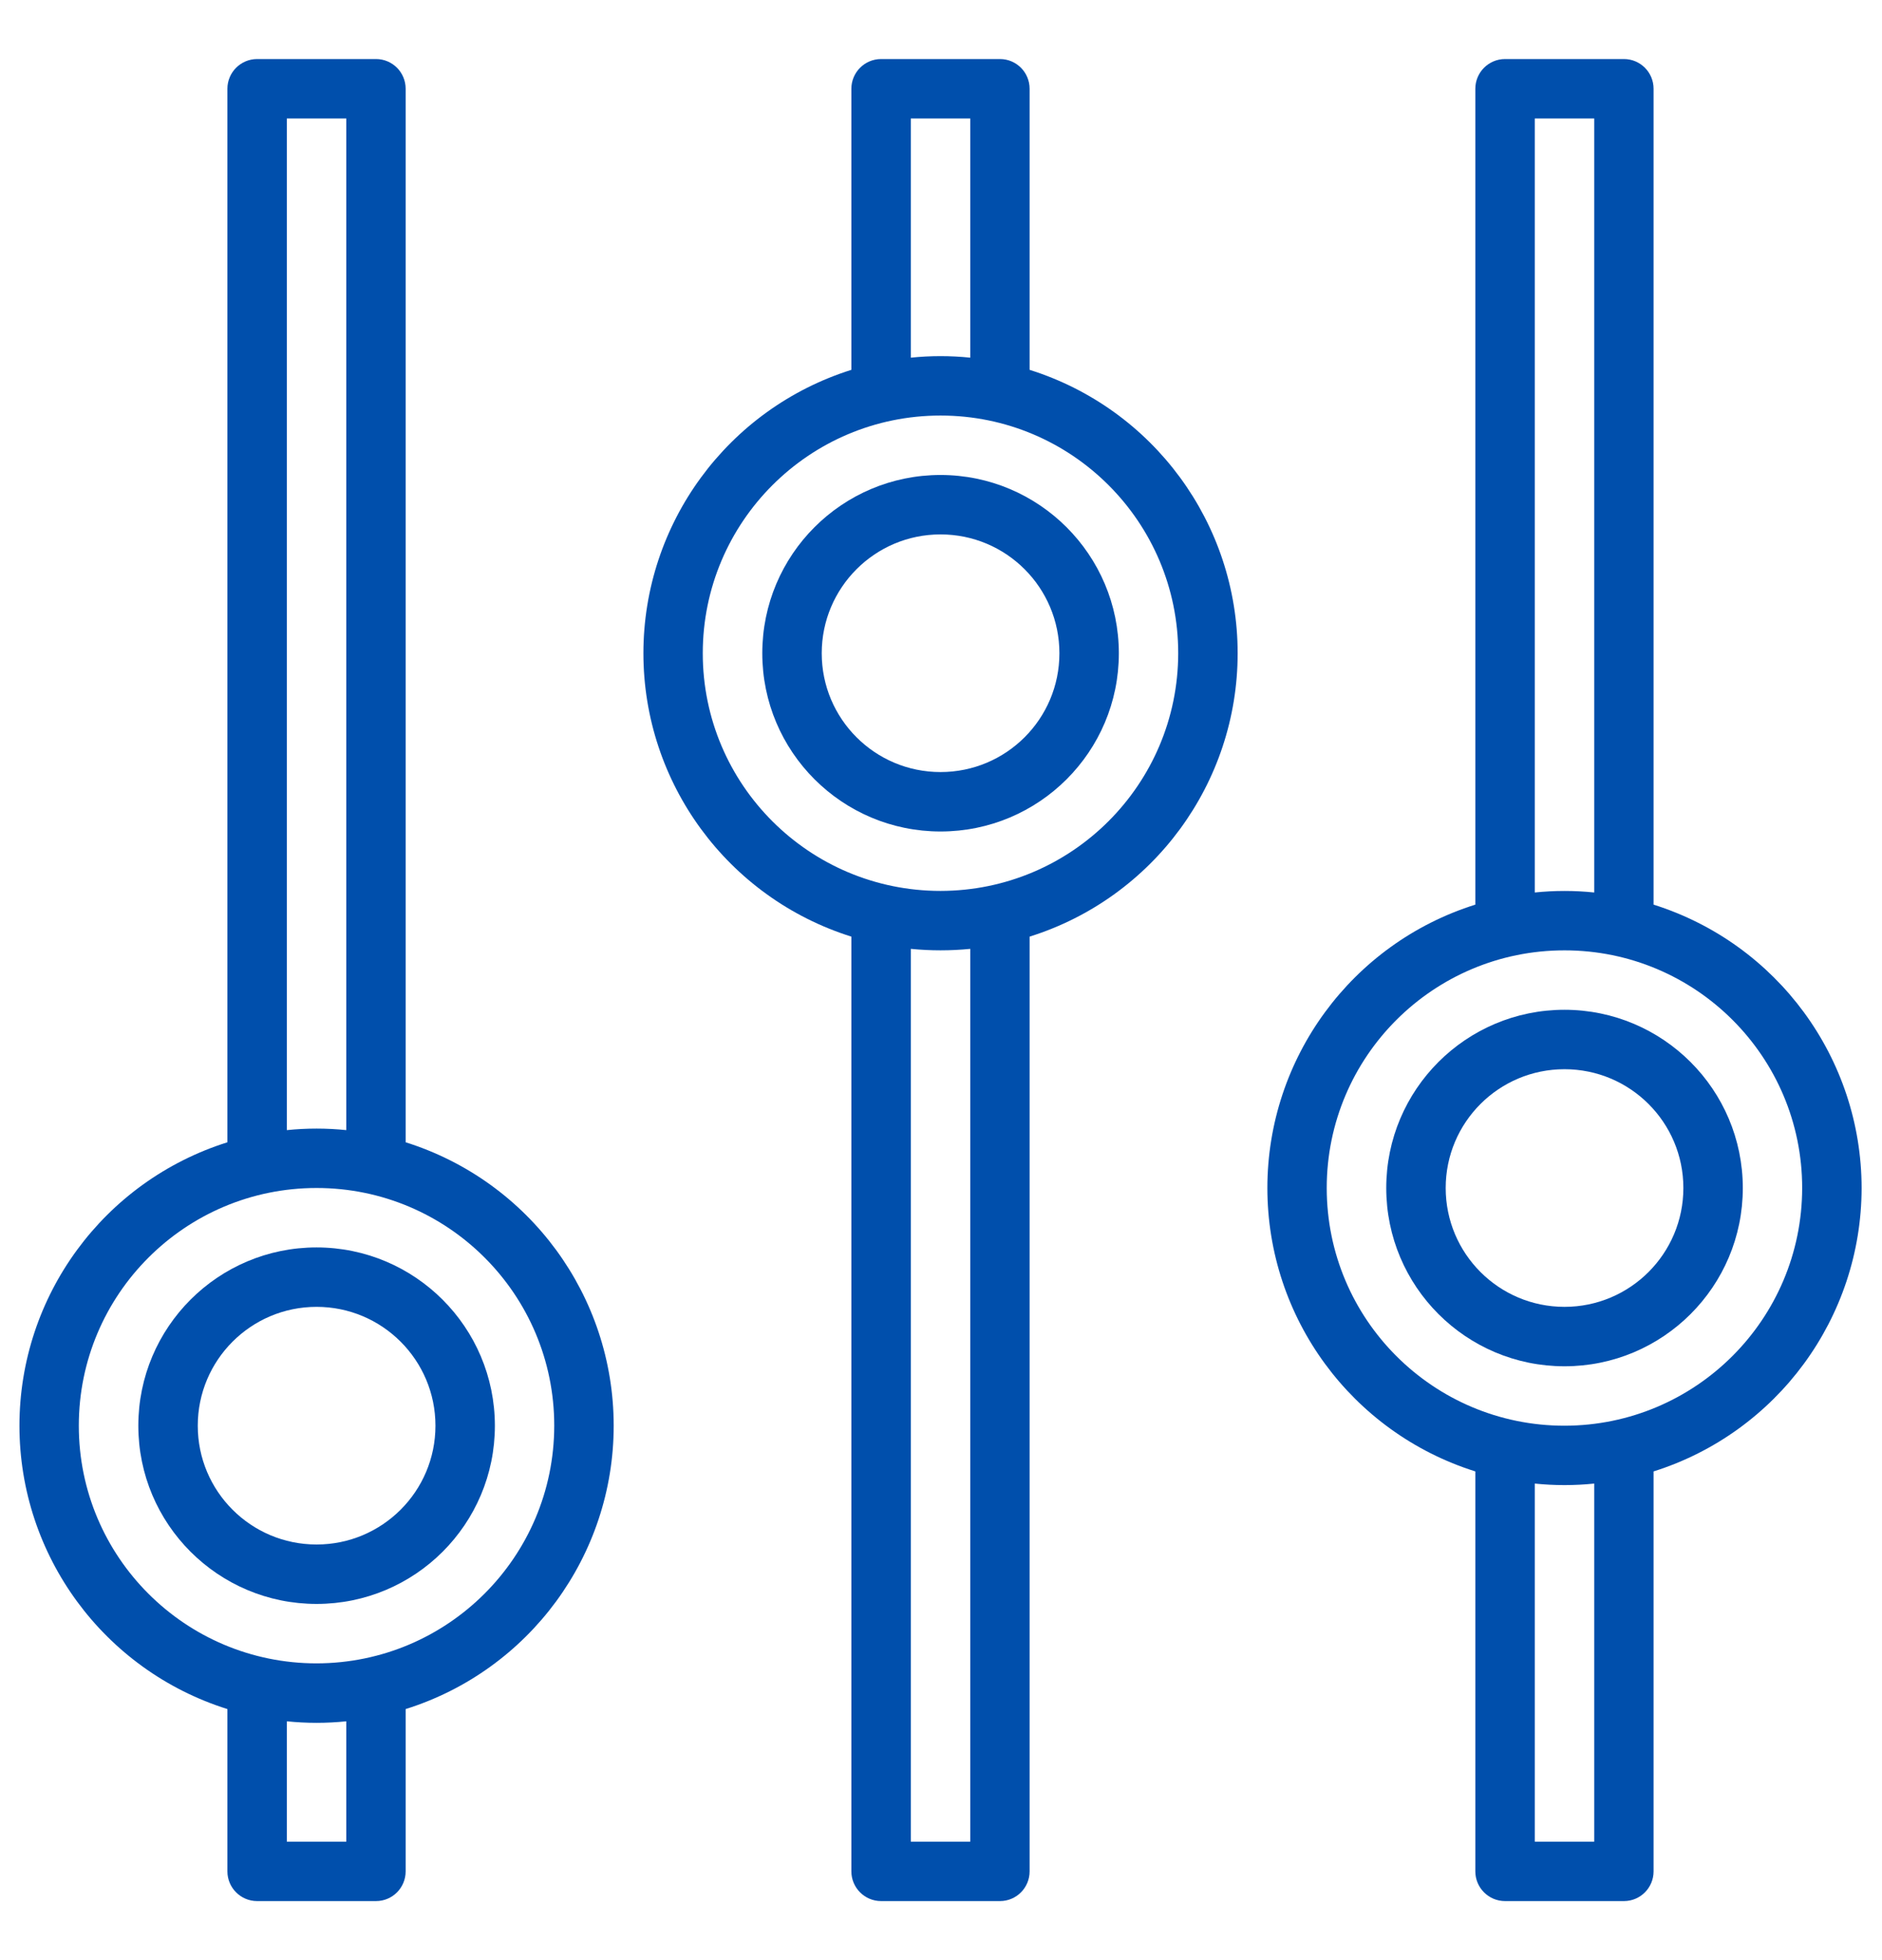 <svg width="24" height="25" viewBox="0 0 24 25" fill="none" xmlns="http://www.w3.org/2000/svg">
<path d="M11.994 6.058C10.739 6.058 9.721 7.076 9.721 8.332C9.721 9.587 10.739 10.605 11.994 10.605C13.25 10.605 14.268 9.587 14.268 8.332C14.267 7.076 13.249 6.059 11.994 6.058ZM11.994 9.847C11.157 9.847 10.479 9.169 10.479 8.332C10.479 7.495 11.157 6.816 11.994 6.816C12.832 6.816 13.51 7.495 13.51 8.332C13.51 9.169 12.832 9.847 11.994 9.847Z" fill="#004FAC"/>
<path d="M13.13 4.717V1.132C13.13 0.923 12.961 0.753 12.752 0.753H11.236C11.027 0.753 10.857 0.923 10.857 1.132V4.717C9.279 5.214 8.205 6.677 8.205 8.332C8.205 9.986 9.279 11.45 10.857 11.946V23.868C10.857 24.077 11.027 24.247 11.236 24.247H12.752C12.961 24.247 13.13 24.077 13.13 23.868V11.946C14.709 11.45 15.783 9.986 15.783 8.332C15.783 6.677 14.709 5.214 13.13 4.717V4.717ZM11.615 1.511H12.373V4.562C12.121 4.536 11.867 4.536 11.615 4.562V1.511ZM12.373 23.489H11.615V12.102C11.867 12.127 12.121 12.127 12.373 12.102V23.489ZM11.994 11.363C10.32 11.363 8.962 10.006 8.962 8.332C8.962 6.658 10.32 5.3 11.994 5.3C13.668 5.3 15.025 6.658 15.025 8.332C15.023 10.005 13.667 11.361 11.994 11.363Z" fill="#004FAC"/>
<path d="M19.951 12.879C18.696 12.879 17.678 13.897 17.678 15.152C17.678 16.408 18.696 17.426 19.951 17.426C21.207 17.426 22.225 16.408 22.225 15.152C22.224 13.897 21.206 12.88 19.951 12.879ZM19.951 16.668C19.114 16.668 18.436 15.989 18.436 15.152C18.436 14.315 19.114 13.637 19.951 13.637C20.788 13.637 21.467 14.315 21.467 15.152C21.467 15.989 20.788 16.668 19.951 16.668Z" fill="#004FAC"/>
<path d="M23.74 15.152C23.738 13.498 22.665 12.036 21.087 11.538V1.132C21.087 0.923 20.918 0.753 20.709 0.753H19.193C18.984 0.753 18.814 0.923 18.814 1.132V11.538C17.236 12.034 16.162 13.498 16.162 15.152C16.162 16.807 17.236 18.27 18.814 18.767V23.868C18.814 24.077 18.984 24.247 19.193 24.247H20.709C20.918 24.247 21.087 24.077 21.087 23.868V18.767C22.665 18.269 23.738 16.806 23.74 15.152ZM19.572 1.511H20.33V11.383C20.078 11.357 19.824 11.357 19.572 11.383V1.511ZM20.33 23.489H19.572V18.922C19.824 18.948 20.078 18.948 20.33 18.922V23.489ZM19.951 18.184C18.277 18.184 16.919 16.827 16.919 15.152C16.919 13.478 18.277 12.121 19.951 12.121C21.625 12.121 22.982 13.478 22.982 15.152C22.98 16.826 21.624 18.182 19.951 18.184Z" fill="#004FAC"/>
<path d="M4.037 15.91C2.782 15.91 1.764 16.928 1.764 18.184C1.764 19.439 2.782 20.457 4.037 20.457C5.293 20.457 6.311 19.439 6.311 18.184C6.31 16.928 5.292 15.911 4.037 15.91ZM4.037 19.699C3.2 19.699 2.522 19.021 2.522 18.184C2.522 17.347 3.2 16.668 4.037 16.668C4.874 16.668 5.553 17.347 5.553 18.184C5.553 19.021 4.874 19.699 4.037 19.699Z" fill="#004FAC"/>
<path d="M5.173 14.569V1.132C5.173 0.923 5.004 0.753 4.795 0.753H3.279C3.07 0.753 2.9 0.923 2.9 1.132V14.569C1.322 15.066 0.248 16.529 0.248 18.184C0.248 19.838 1.322 21.302 2.9 21.798V23.868C2.9 24.077 3.07 24.247 3.279 24.247H4.795C5.004 24.247 5.173 24.077 5.173 23.868V21.798C6.752 21.302 7.826 19.838 7.826 18.184C7.826 16.529 6.752 15.066 5.173 14.569ZM3.658 1.511H4.416V14.414C4.164 14.388 3.91 14.388 3.658 14.414V1.511ZM4.416 23.489H3.658V21.954C3.91 21.98 4.164 21.98 4.416 21.954V23.489ZM4.037 21.215C2.363 21.215 1.005 19.858 1.005 18.184C1.005 16.509 2.363 15.152 4.037 15.152C5.711 15.152 7.068 16.509 7.068 18.184C7.066 19.857 5.71 21.213 4.037 21.215Z" fill="#004FAC"/>
</svg>
